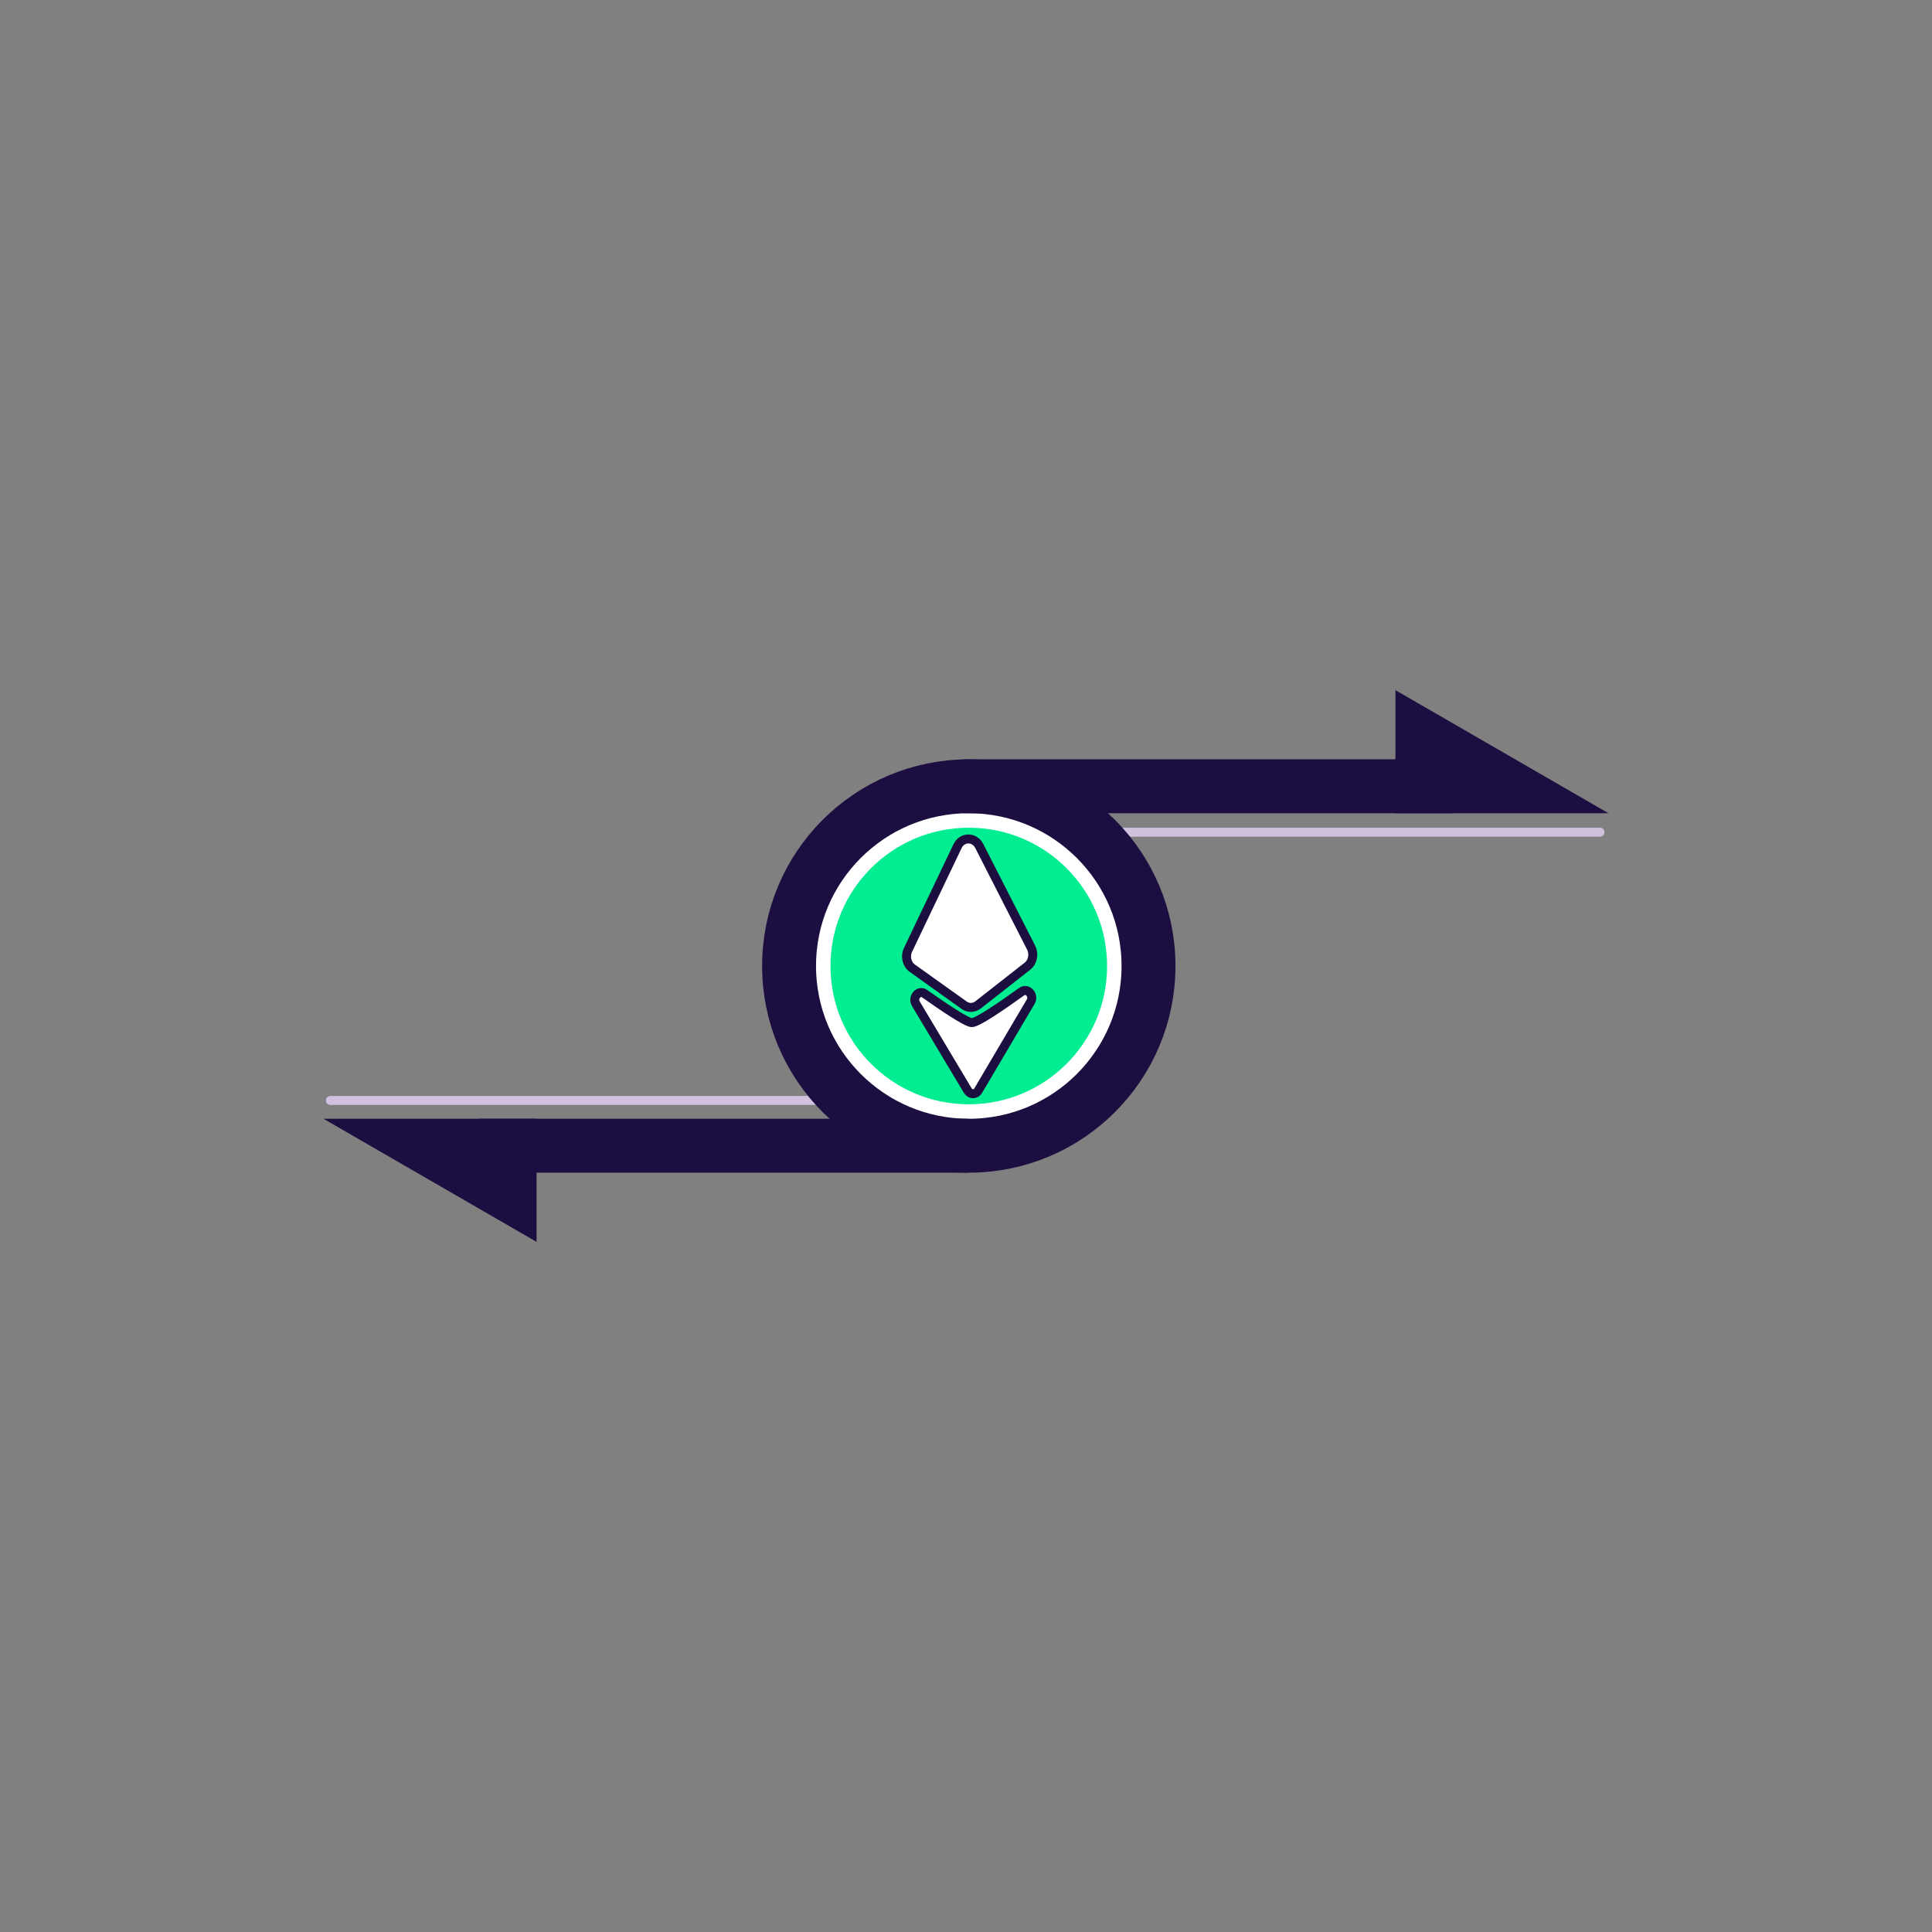 <svg xmlns="http://www.w3.org/2000/svg" xmlns:xlink="http://www.w3.org/1999/xlink" id="Layer_1" x="0" y="0" enable-background="new 0 0 215 215" version="1.1" viewBox="0 0 215 215" xml:space="preserve"><rect x="0" y="0" width="215" height="215" fill="#808080" stroke="none"/><switch><g><line x1="178.05" x2="121.16" y1="92.61" y2="92.61" fill="none" stroke="#D0C2DF" stroke-linecap="round" stroke-miterlimit="10"/><line x1="36.77" x2="94.54" y1="122.46" y2="122.46" fill="none" stroke="#D0C2DF" stroke-linecap="round" stroke-miterlimit="10"/><circle cx="107.81" cy="107.5" r="20" fill="#FFF" stroke="#1C0E40" stroke-linecap="round" stroke-miterlimit="10" stroke-width="6"/><circle cx="107.81" cy="107.5" r="15.39" fill="#00ED92"/><line x1="53.54" x2="107.5" y1="127.5" y2="127.5" fill="#FFF" stroke="#1C0E40" stroke-linecap="round" stroke-miterlimit="10" stroke-width="6"/><line x1="107.5" x2="161.46" y1="87.5" y2="87.5" fill="#FFF" stroke="#1C0E40" stroke-linecap="round" stroke-miterlimit="10" stroke-width="6"/><polygon fill="none" stroke="#1C0E40" stroke-linecap="round" stroke-miterlimit="10" stroke-width="6" points="47.19 127.5 56.71 133 56.71 127.5"/><polygon fill="none" stroke="#1C0E40" stroke-linecap="round" stroke-miterlimit="10" stroke-width="6" points="167.81 87.5 158.29 82 158.29 87.5"/><g><path fill="#FFF" stroke="#1C0E3F" stroke-miterlimit="10" d="M114.34,107.52l-5.5,4.31c-0.46,0.36-1.07,0.37-1.54,0.04 l-5.77-4.12c-0.62-0.44-0.83-1.33-0.48-2.05l5.5-11.52c0.51-1.08,1.89-1.09,2.43-0.03l5.78,11.33 C115.1,106.18,114.93,107.06,114.34,107.52z"/><path fill="#FFF" stroke="#1C0E3F" stroke-miterlimit="10" d="M102.9,110.58c2.09,1.48,4.63,3.19,5.23,3.22 c0.61,0.03,3.36-1.86,5.57-3.45c0.64-0.46,1.42,0.41,1,1.12l-5.84,9.9c-0.27,0.46-0.88,0.46-1.16,0l-5.78-9.67 C101.5,110.99,102.26,110.12,102.9,110.58z"/></g></g></switch></svg>